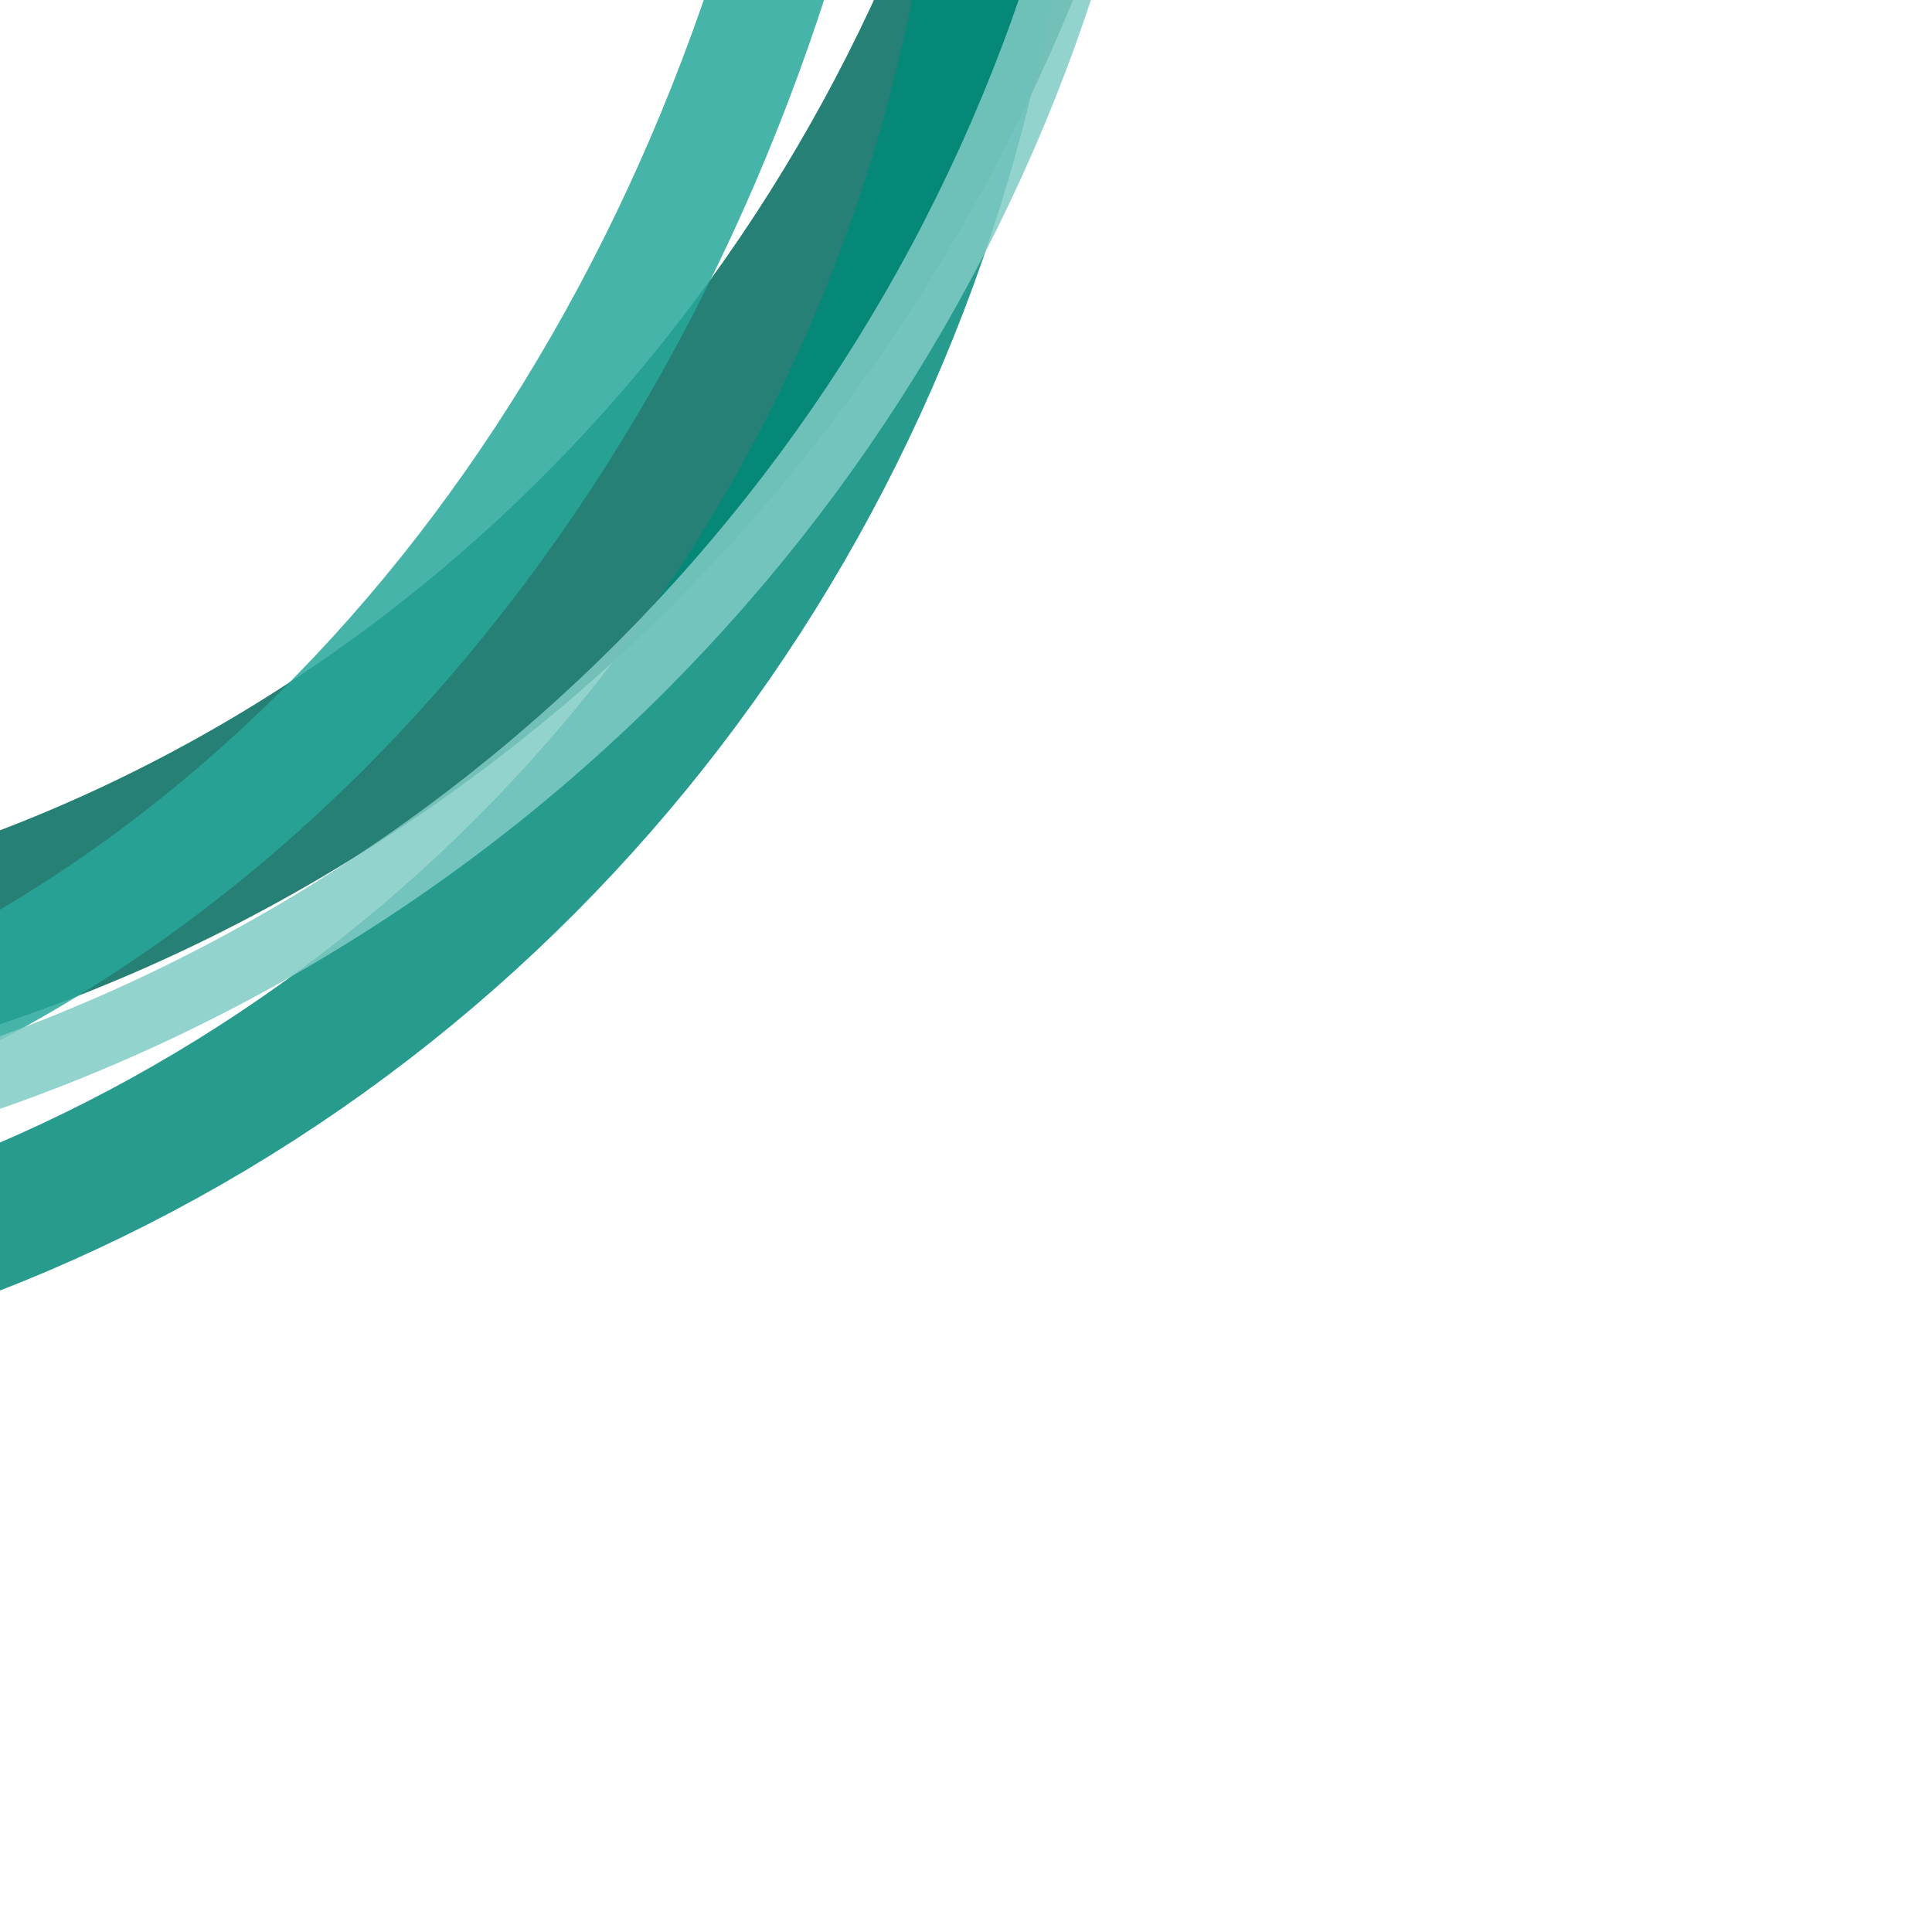 <?xml version="1.0" encoding="UTF-8" standalone="no"?>
<!-- Created with Inkscape (http://www.inkscape.org/) -->

<svg
   width="169.333mm"
   height="169.333mm"
   viewBox="0 0 169.333 169.333"
   version="1.1"
   id="svg5"
   sodipodi:docname="background-top.svg"
   inkscape:version="1.2.2 (b0a8486541, 2022-12-01)"
   xmlns:inkscape="http://www.inkscape.org/namespaces/inkscape"
   xmlns:sodipodi="http://sodipodi.sourceforge.net/DTD/sodipodi-0.dtd"
   xmlns="http://www.w3.org/2000/svg"
   xmlns:svg="http://www.w3.org/2000/svg">
  <sodipodi:namedview
     id="namedview7"
     pagecolor="#505050"
     bordercolor="#eeeeee"
     borderopacity="1"
     inkscape:showpageshadow="0"
     inkscape:pageopacity="0"
     inkscape:pagecheckerboard="0"
     inkscape:deskcolor="#505050"
     inkscape:document-units="mm"
     showgrid="false"
     inkscape:lockguides="false"
     inkscape:zoom="0.25890048"
     inkscape:cx="666.27918"
     inkscape:cy="339.89894"
     inkscape:window-width="1920"
     inkscape:window-height="1002"
     inkscape:window-x="0"
     inkscape:window-y="0"
     inkscape:window-maximized="1"
     inkscape:current-layer="layer1" />
  <defs
     id="defs2" />
  <g
     inkscape:label="Layer 1"
     inkscape:groupmode="layer"
     id="layer1">
    <ellipse
       style="fill:none;stroke:#00695c;stroke-width:16;stroke-linejoin:round;stroke-dasharray:none;stroke-opacity:0.847;stop-color:#000000"
       id="path12731"
       cx="-46.495"
       cy="-63.931"
       rx="145.076"
       ry="153.317" />
    <ellipse
       style="fill:none;stroke:#00897a;stroke-width:12;stroke-linejoin:round;stroke-dasharray:none;stroke-opacity:0.851;stop-color:#000000"
       id="path11217"
       cx="-51.822"
       cy="-28.393"
       rx="140.577"
       ry="145.27" />
    <ellipse
       style="fill:none;stroke:#26a699;stroke-width:10;stroke-linejoin:round;stroke-dasharray:none;stroke-opacity:0.847;stop-color:#000000"
       id="path10430"
       cx="-53.323"
       cy="-62.326"
       rx="130.317"
       ry="161.994" />
    <ellipse
       style="fill:none;stroke:#80cbc4;stroke-width:6;stroke-linejoin:round;stroke-dasharray:none;stroke-opacity:0.846;stop-color:#000000"
       id="path8245"
       cx="-50.734"
       cy="-48.316"
       rx="151.122"
       ry="151.087" />
  </g>
</svg>
